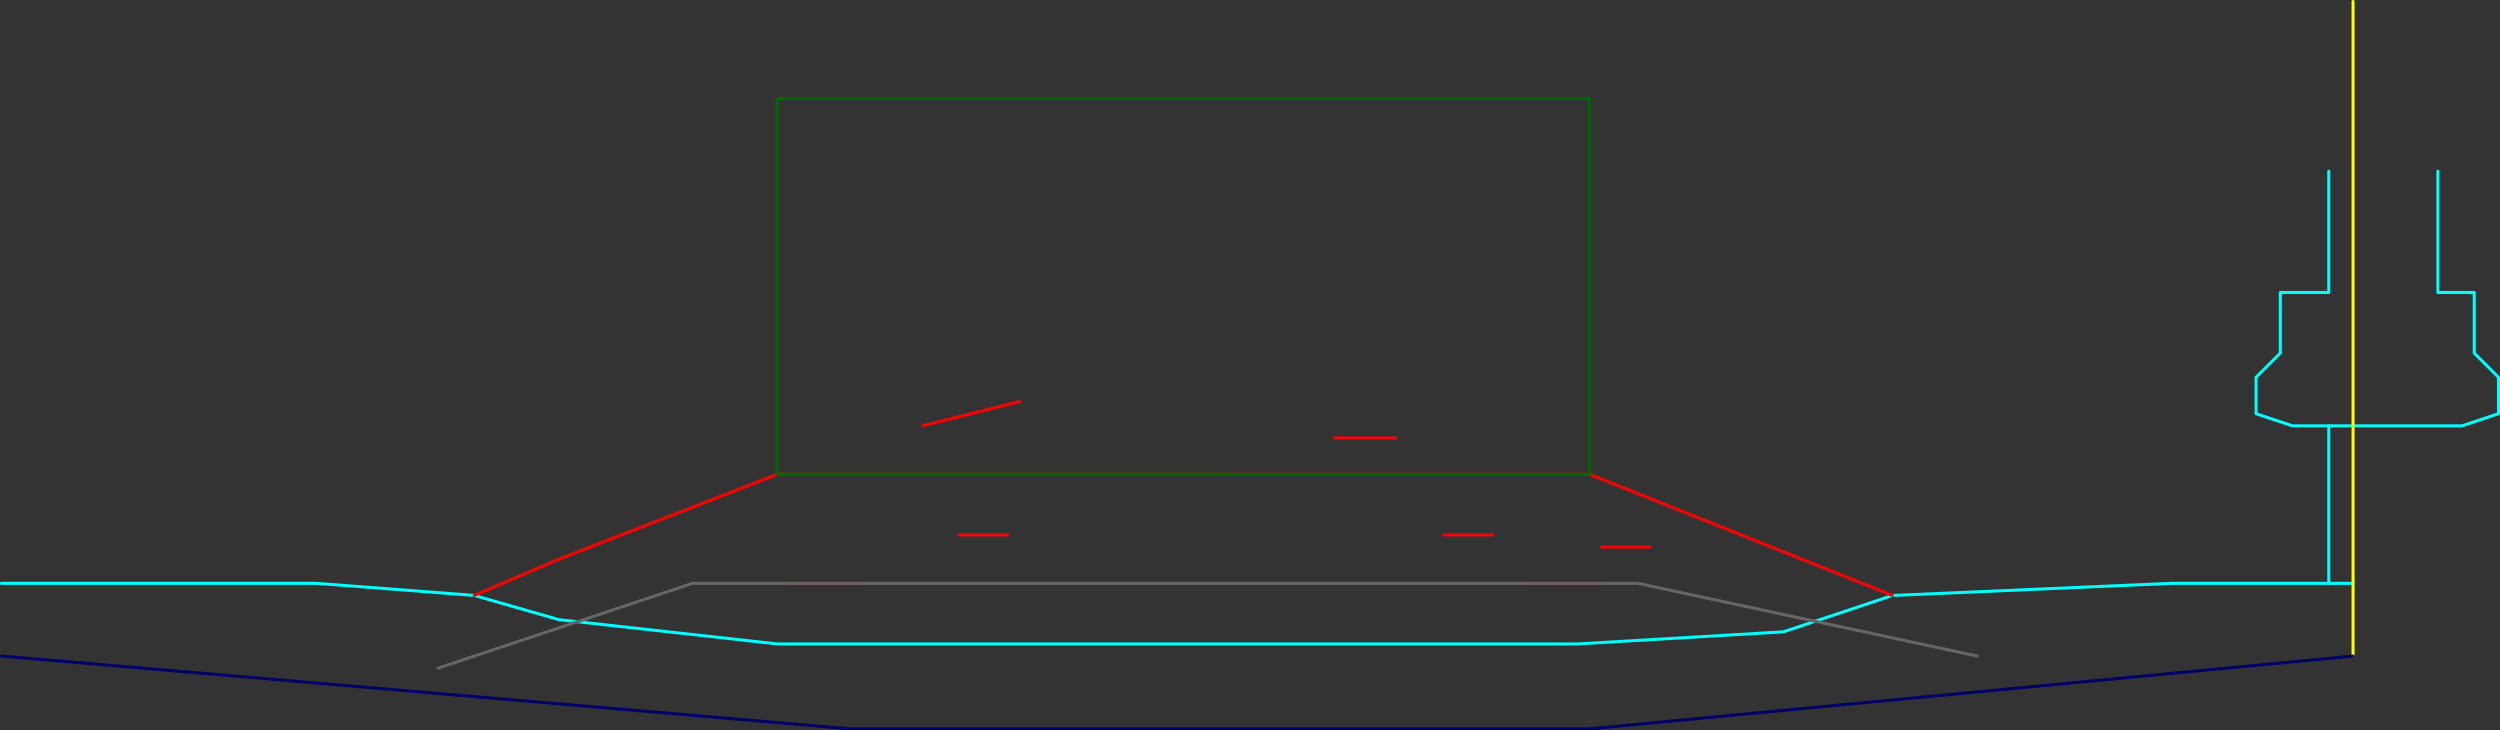 <?xml version="1.0" encoding="UTF-8" standalone="no"?>
<svg xmlns:ffdec="https://www.free-decompiler.com/flash" xmlns:xlink="http://www.w3.org/1999/xlink" ffdec:objectType="frame" height="1205.1px" width="4124.95px" xmlns="http://www.w3.org/2000/svg">
  <rect width="100%" height="100%" fill="#333333" stroke="none"/>
  <g transform="matrix(1.0, 0.0, 0.0, 1.0, 862.5, -317.5)">
    <use ffdec:characterId="1272" height="1205.1" transform="matrix(1.0, 0.0, 0.0, 1.0, -862.5, 317.5)" width="4124.95" xlink:href="#shape0"/>
    <use ffdec:characterId="1274" height="264.9" id="am_DoorLocal_A" transform="matrix(1.0, 0.0, 0.0, 1.0, 2977.45, 1017.6)" width="5.0" xlink:href="#sprite0"/>
    <use ffdec:characterId="1276" height="945.0" id="am_CameraZone" transform="matrix(1.0, 0.0, 0.0, 1.0, -142.55, 477.5)" width="2544.95" xlink:href="#sprite1"/>
  </g>
  <defs>
    <g id="shape0" transform="matrix(1.0, 0.0, 0.0, 1.0, 862.5, -317.5)">
      <path d="M3020.0 1020.1 L3199.95 1020.1 3259.95 1000.1 3259.95 940.05 3219.95 900.05 3219.95 800.05 3159.95 800.05 3159.95 600.05 M2979.95 600.05 L2979.95 800.05 2899.95 800.05 2899.95 900.05 2859.95 940.05 2859.95 1000.1 2919.95 1020.1 3020.0 1020.1 M3020.0 1280.0 L2720.0 1280.0 2260.0 1300.0 2080.0 1360.0 1740.0 1380.0 420.0 1380.0 60.0 1340.0 -80.0 1300.0 -340.0 1280.0 -860.0 1280.0" fill="none" stroke="#00ffff" stroke-linecap="round" stroke-linejoin="round" stroke-width="5.0"/>
      <path d="M3020.0 1020.1 L3020.0 320.0 M3020.0 1020.1 L3020.0 1280.0 3020.0 1400.0" fill="none" stroke="#ffff00" stroke-linecap="round" stroke-linejoin="round" stroke-width="5.0"/>
      <path d="M1440.0 1040.0 L1340.0 1040.0 M1600.1 1200.1 L1520.1 1200.1 M1660.1 1280.1 L1780.1 1280.1 M1780.1 1220.1 L1859.85 1220.1 M2260.0 1300.0 L1760.0 1100.0 420.0 1100.0 60.0 1240.0 -80.0 1300.0 M440.0 1280.1 L560.0 1280.1 M820.05 980.0 L660.0 1020.0 M800.05 1200.1 L720.05 1200.1" fill="none" stroke="#ff0000" stroke-linecap="round" stroke-linejoin="round" stroke-width="5.0"/>
      <path d="M3020.0 1400.0 L1760.1 1520.1 540.0 1520.1 -860.0 1400.0" fill="none" stroke="#000066" stroke-linecap="round" stroke-linejoin="round" stroke-width="5.0"/>
    </g>
    <g id="sprite0" transform="matrix(1.0, 0.0, 0.0, 1.0, 2.5, 2.5)">
      <use ffdec:characterId="1273" height="264.9" transform="matrix(1.0, 0.0, 0.0, 1.0, -2.5, -2.5)" width="5.0" xlink:href="#shape1"/>
    </g>
    <g id="shape1" transform="matrix(1.0, 0.0, 0.0, 1.0, 2.5, 2.5)">
      <path d="M0.0 0.0 L0.0 259.9" fill="none" stroke="#00ffff" stroke-linecap="round" stroke-linejoin="round" stroke-width="5.0"/>
    </g>
    <g id="sprite1" transform="matrix(1.0, 0.0, 0.0, 1.0, 562.55, 2.5)">
      <use ffdec:characterId="1275" height="945.0" transform="matrix(1.0, 0.0, 0.0, 1.0, -562.55, -2.5)" width="2544.95" xlink:href="#shape2"/>
    </g>
    <g id="shape2" transform="matrix(1.0, 0.0, 0.0, 1.0, 562.55, 2.5)">
      <path d="M1340.1 620.1 L0.0 620.0 0.0 0.05 1340.0 0.0 1340.1 620.1 Z" fill="none" stroke="#006600" stroke-linecap="round" stroke-linejoin="round" stroke-width="5.0"/>
      <path d="M-560.05 940.0 L-140.0 800.0 1420.1 800.0 1979.9 920.0" fill="none" stroke="#666666" stroke-linecap="round" stroke-linejoin="round" stroke-width="5.0"/>
    </g>
  </defs>
</svg>
